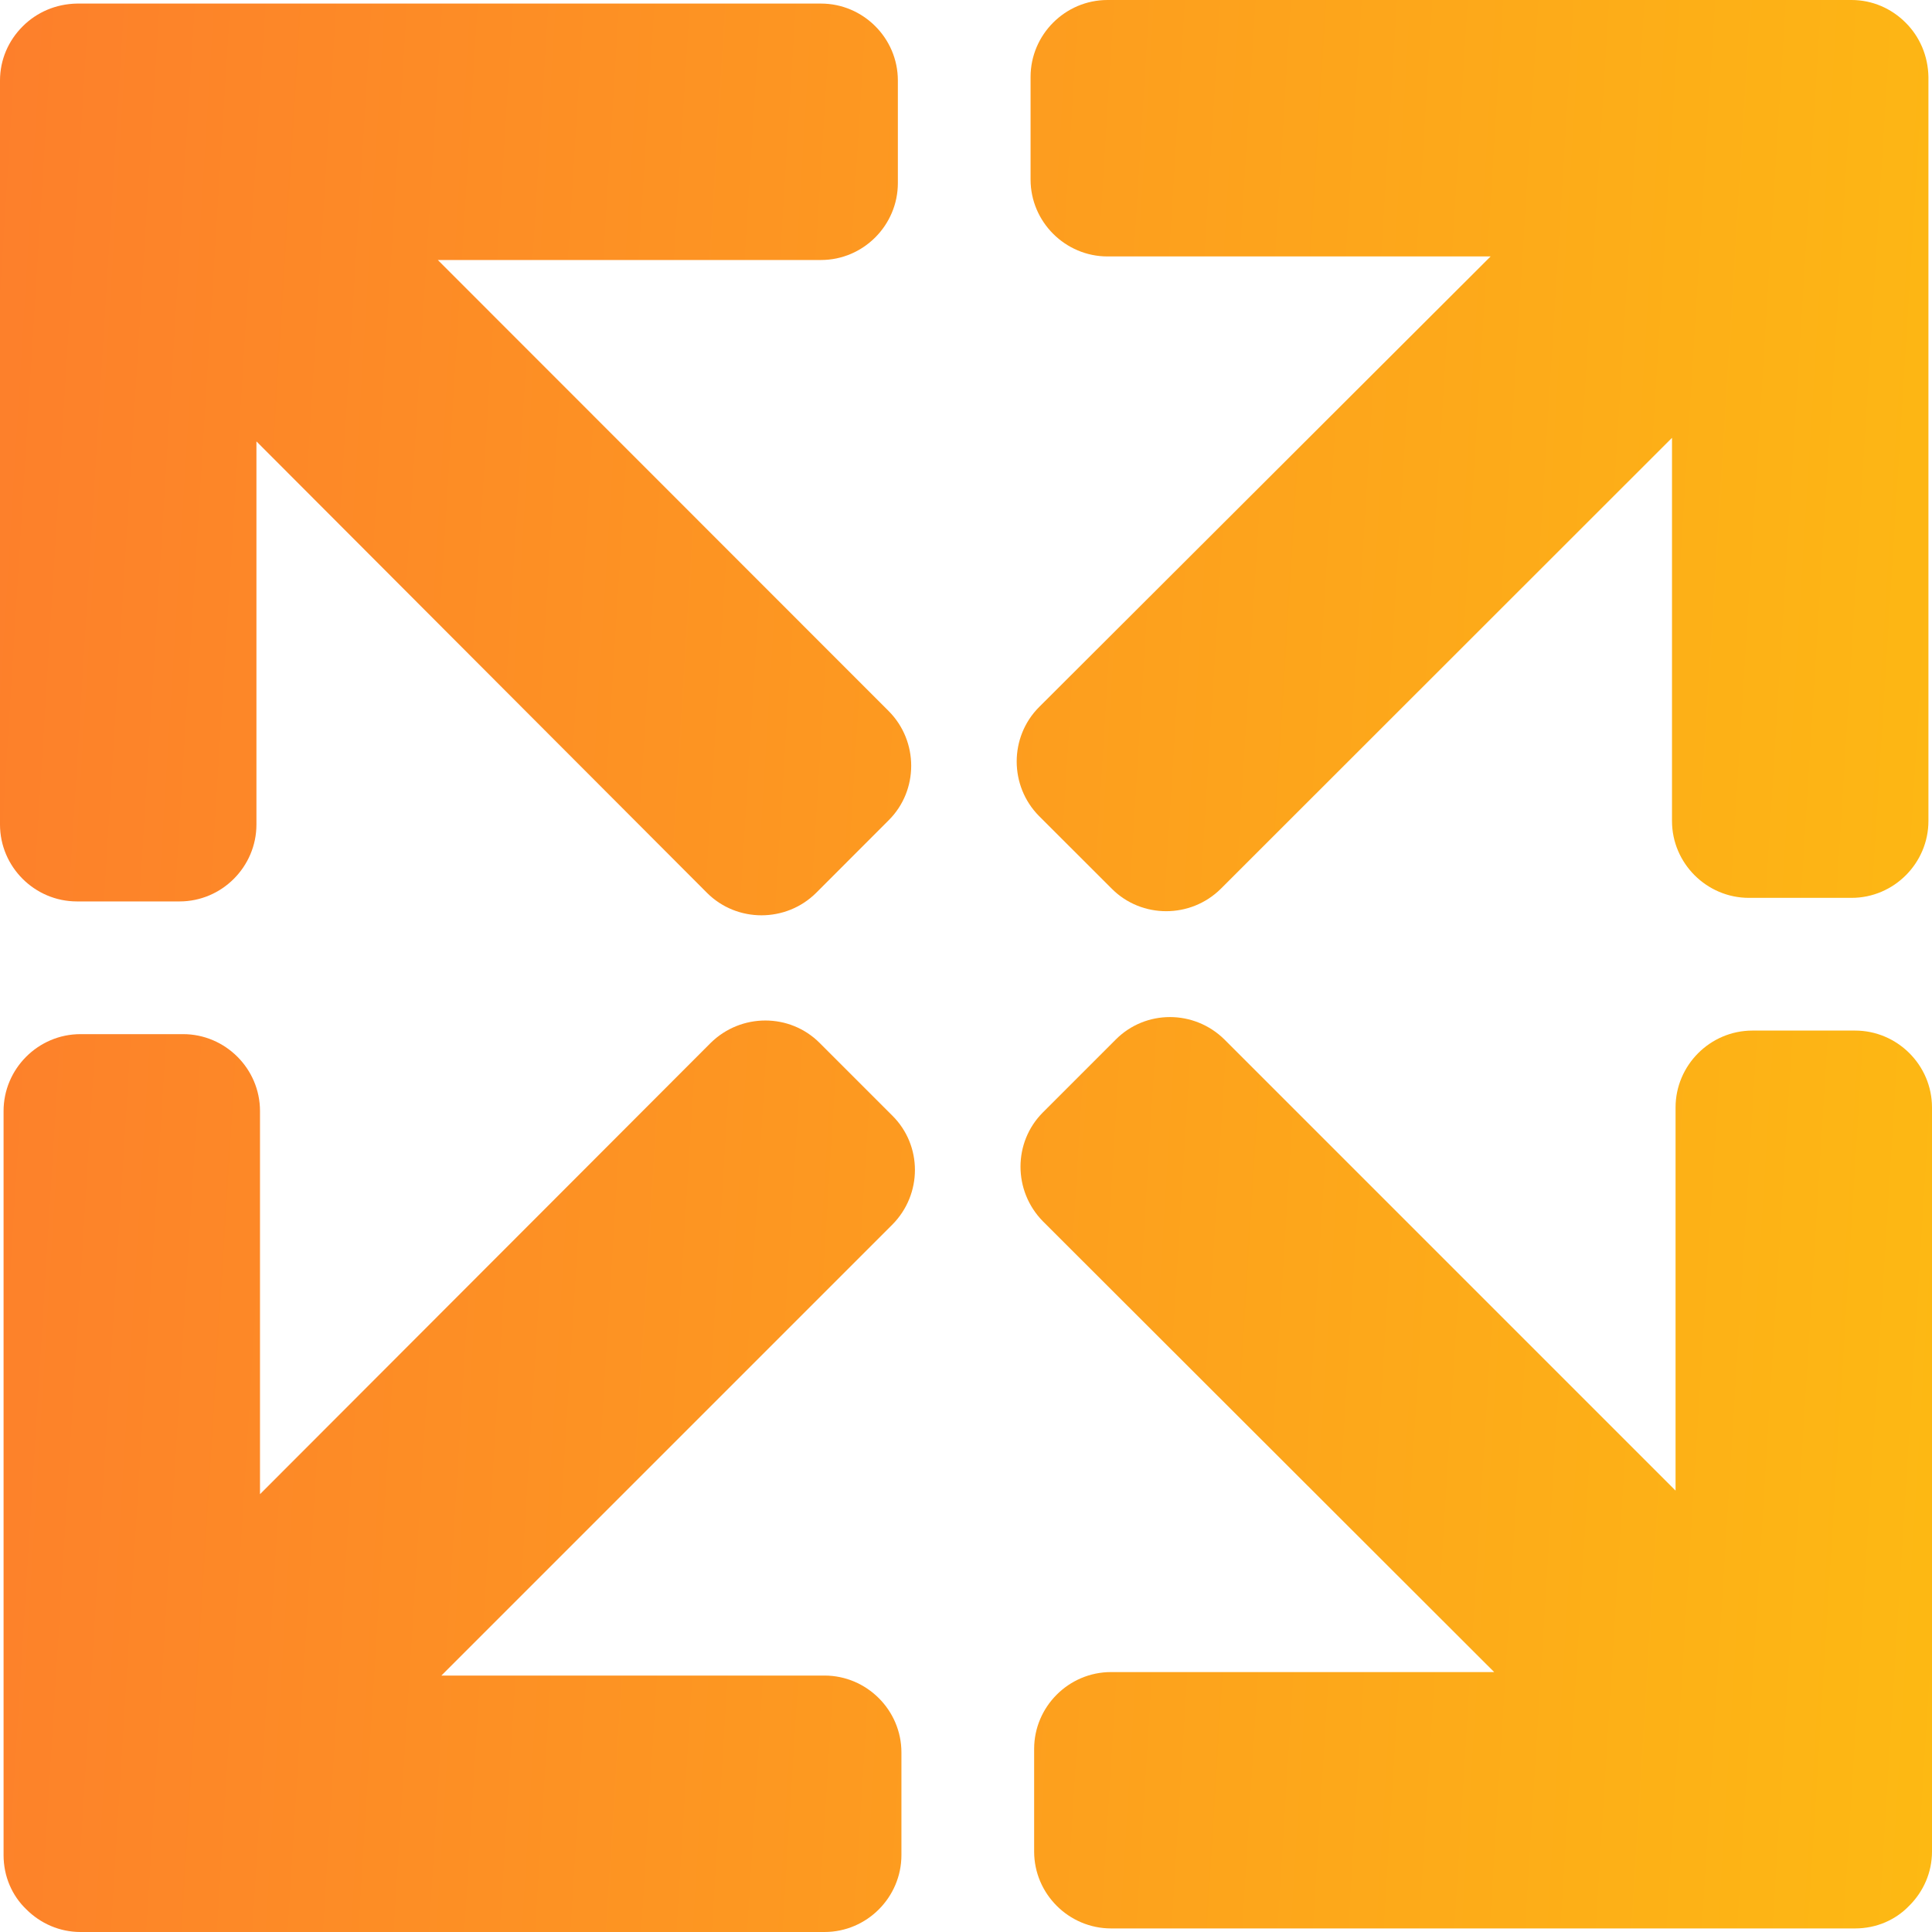 <svg width="26" height="26" viewBox="0 0 26 26" fill="none" xmlns="http://www.w3.org/2000/svg">
<path d="M12.009 15.014L11.03 14.035C10.628 13.633 9.973 13.633 9.564 14.035L3.499 20.108V14.952C3.499 14.381 3.031 13.917 2.464 13.917H1.083C0.512 13.917 0.048 14.385 0.048 14.952V24.965C0.048 25.252 0.162 25.51 0.353 25.694C0.545 25.886 0.803 26 1.083 26H11.096C11.667 26 12.131 25.532 12.131 24.965V23.584C12.131 23.013 11.663 22.549 11.096 22.549H5.94L12.009 16.48C12.414 16.071 12.414 15.416 12.009 15.014ZM25.646 0.306C25.455 0.114 25.197 0 24.917 0H14.904C14.333 0 13.869 0.468 13.869 1.035V2.416C13.869 2.987 14.337 3.451 14.904 3.451H20.06L13.983 9.516C13.582 9.918 13.582 10.577 13.983 10.982L14.963 11.961C15.364 12.363 16.023 12.363 16.429 11.961L22.501 5.892V11.048C22.501 11.619 22.969 12.083 23.536 12.083H24.917C25.488 12.083 25.952 11.615 25.952 11.048V1.039C25.948 0.748 25.831 0.49 25.646 0.306Z" fill="url(#paint0_linear_16_379)"/>
<path d="M15.014 13.991L14.035 14.97C13.633 15.372 13.633 16.027 14.035 16.436L20.108 22.502H14.952C14.381 22.502 13.917 22.969 13.917 23.536V24.917C13.917 25.488 14.385 25.952 14.952 25.952H24.965C25.252 25.952 25.51 25.838 25.694 25.646C25.886 25.455 26 25.197 26 24.917V14.904C26 14.333 25.532 13.869 24.965 13.869H23.584C23.013 13.869 22.549 14.337 22.549 14.904L22.549 20.06L16.48 13.991C16.071 13.586 15.416 13.586 15.014 13.991ZM0.306 0.354C0.114 0.545 -1.22343e-08 0.803 0 1.083L4.37693e-07 11.096C4.62644e-07 11.667 0.468 12.131 1.035 12.131H2.416C2.987 12.131 3.451 11.663 3.451 11.096L3.451 5.94L9.516 12.017C9.918 12.418 10.577 12.418 10.982 12.017L11.961 11.037C12.363 10.636 12.363 9.976 11.961 9.571L5.892 3.499H11.048C11.619 3.499 12.083 3.031 12.083 2.464V1.083C12.083 0.512 11.615 0.048 11.048 0.048L1.039 0.048C0.748 0.052 0.49 0.169 0.306 0.354Z" fill="url(#paint1_linear_16_379)"/>
<defs>
<linearGradient id="paint0_linear_16_379" x1="0" y1="0" x2="27.504" y2="1.703" gradientUnits="userSpaceOnUse">
<stop stop-color="#FD7F2B"/>
<stop offset="1" stop-color="#FDB913"/>
</linearGradient>
<linearGradient id="paint1_linear_16_379" x1="0" y1="0" x2="27.504" y2="1.703" gradientUnits="userSpaceOnUse">
<stop stop-color="#FD7F2B"/>
<stop offset="1" stop-color="#FDB913"/>
</linearGradient>
</defs>
</svg>

